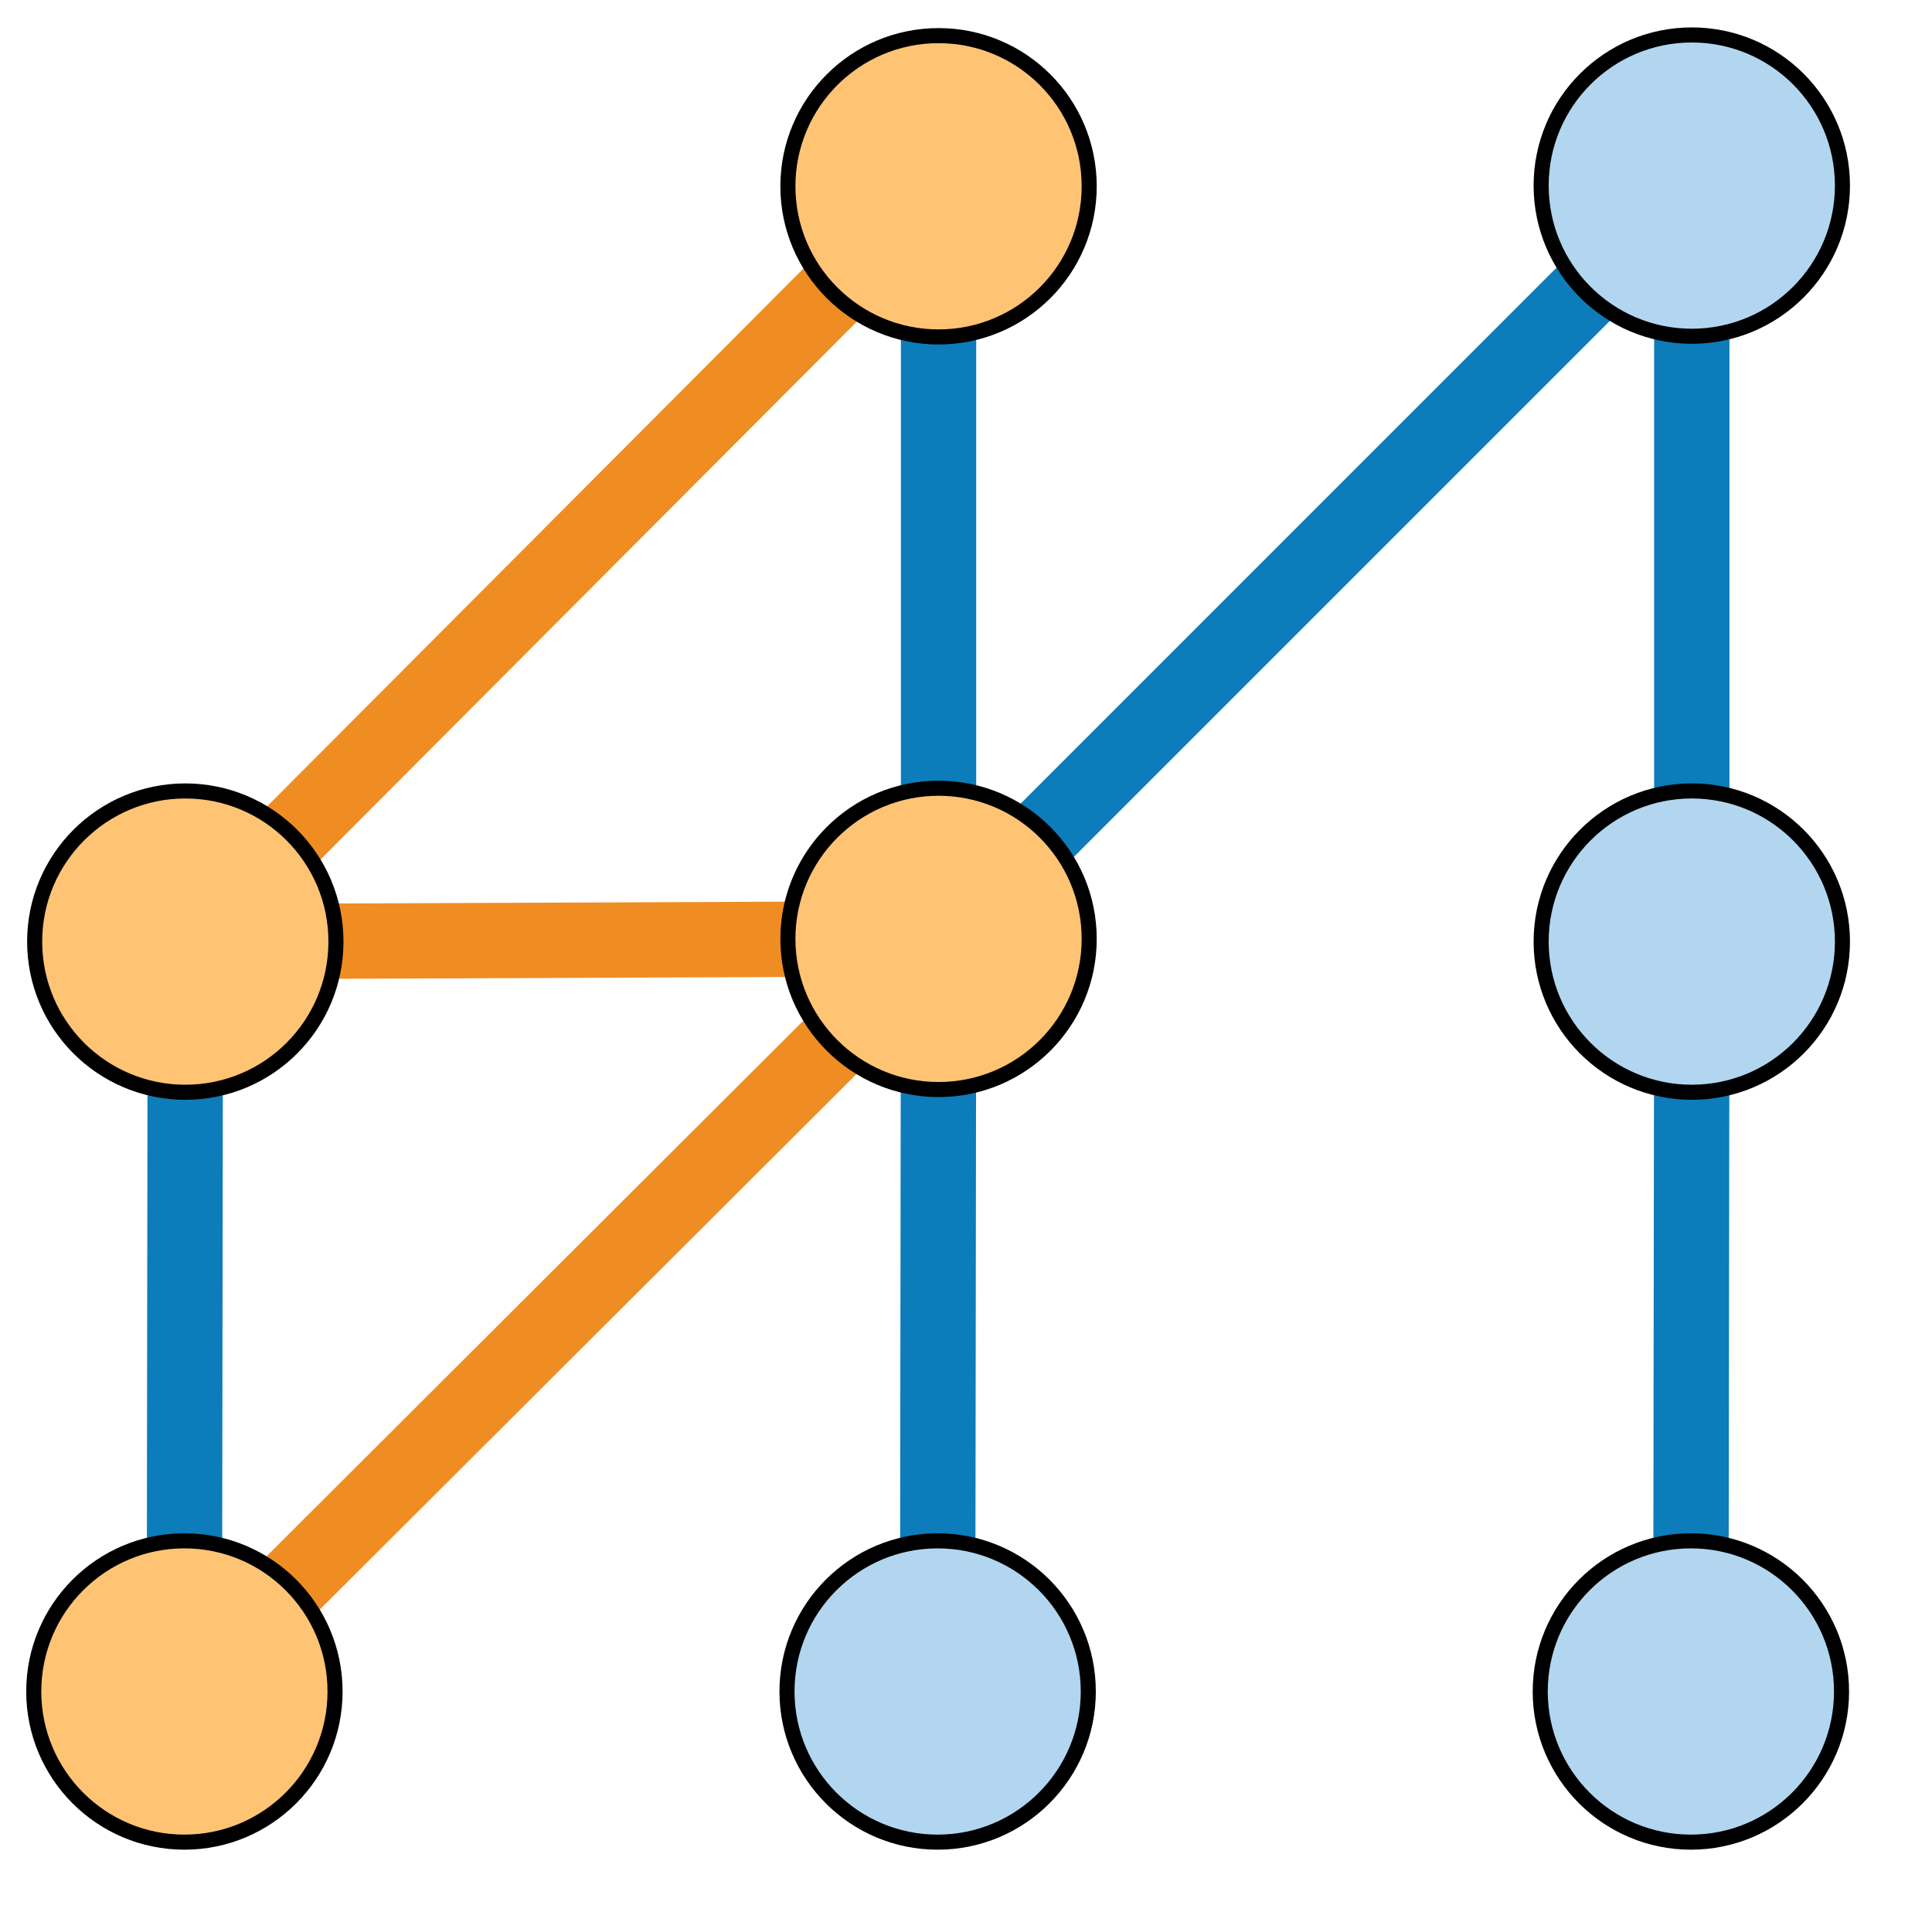 <svg xmlns="http://www.w3.org/2000/svg" xmlns:xlink="http://www.w3.org/1999/xlink" width="256.49" height="256.1"><g transform="translate(0 0)"><path d="M38.68 110.9l71.86-72.06" stroke="#ef8d22" stroke-width="10" fill="none"/><path d="M42.22 114.43l-.45.45-.32-.66-2.77-3.32zm-4.3-4.3l-3.22-2.3.44-.46zM114.52 41.92l-.44.45-2.78-2.78zm-6.75-6.4l2.77 3.32L107 35.3l.45-.45z" fill="#ef8d22"/><path d="M38.58 210.48l71.93-71.77" stroke="#ef8d22" stroke-width="10" fill="none"/><path d="M42.1 214.02l-.44.45-.34-.7-2.74-3.3zm-4.32-4.34l-3.18-2.3.45-.44zM114.48 141.8l-.44.45-2.73-2.74zm-6.7-6.37l2.73 3.28-3.52-3.53.45-.45z" fill="#ef8d22"/><path d="M124.6 104.64v-59.9" stroke="#0c7cba" stroke-width="10" fill="none"/><path d="M129.6 105.27h-.03l-4.96-.63-1.42.05-3.57.7v-.76h10zM119.65 44.1l4.96.63h-5v-.64zm9.96.63h-5l1.45-.05 3.56-.7z" fill="#0c7cba"/><path d="M124.5 204.55l.08-59.92" stroke="#0c7cba" stroke-width="10" fill="none"/><path d="M124.4 204.55l-1.36.05-3.54.7v-.75zm5.1 0v.64l-.06-.03-4.94-.62zM129.58 144.64h-4.88l1.35-.05 3.53-.7zm-9.93-.62l4.93.6h-5V144z" fill="#0c7cba"/><path d="M224.6 44.64V105" stroke="#0c7cba" stroke-width="10" fill="none"/><path d="M219.65 44.02l4.96.62h-5V44zm9.96.62h-5l1.45-.05 3.56-.72zM229.6 105.65l-.03-.02-4.96-.62-1.42.06-3.57.7v-.75h10z" fill="#0c7cba"/><path d="M224.5 204.55l.08-59.54" stroke="#0c7cba" stroke-width="10" fill="none"/><path d="M224.4 204.55l-1.36.05-3.54.7v-.75zm5.1 0v.64l-.06-.03-4.94-.62zM229.58 145h-4.88l1.35-.04 3.53-.7zm-9.93-.6l4.93.6h-5v-.64z" fill="#0c7cba"/><path d="M138.7 110.55l71.82-71.82" stroke="#0c7cba" stroke-width="10" fill="none"/><path d="M142.23 114.1l-.45.44-.33-.7-2.75-3.3zm-4.3-4.33l-3.2-2.3.43-.46zM214.5 41.82l-.44.44-2.75-2.75zm-6.73-6.4l2.75 3.3L207 35.2l.44-.46z" fill="#0c7cba"/><path d="M24.5 204.55l.08-59.54" stroke="#0c7cba" stroke-width="10" fill="none"/><path d="M24.4 204.55l-1.36.05-3.54.7v-.75zm5.1 0v.64l-.06-.03-4.94-.62zM29.58 145H24.7l1.35-.04 3.53-.7zm-9.93-.6l4.93.6h-5v-.64z" fill="#0c7cba"/><path d="M104.6 124.7l-60 .24" stroke="#ef8d22" stroke-width="10" fill="none"/><path d="M104.66 126.07l.72 3.64h-.75l-.02-5zm-.05-1.45v-4.9h.63zM44.63 129.94H44l.6-4.9zm-.02-5l-.04-1.36-.72-3.64h.75z" fill="#ef8d22"/><path d="M44.6 125c0 11.06-8.94 20-20 20-11.04 0-20-8.94-20-20 0-11.04 8.96-20 20-20 11.06 0 20 8.96 20 20z" stroke="#000" stroke-width="2" fill="#ffc374"/><use xlink:href="#a" transform="matrix(1,0,0,1,9.61,110.01) translate(15 20.4)"/><path d="M144.6 124.64c0 11.04-8.94 20-20 20-11.04 0-20-8.96-20-20 0-11.05 8.96-20 20-20 11.06 0 20 8.95 20 20z" stroke="#000" stroke-width="2" fill="#ffc374"/><use xlink:href="#a" transform="matrix(1,0,0,1,109.61,109.638) translate(15 20.4)"/><path d="M44.48 224.55c0 11.04-8.96 20-20 20-11.05 0-20-8.96-20-20 0-11.05 8.95-20 20-20 11.04 0 20 8.95 20 20z" stroke="#000" stroke-width="2" fill="#ffc374"/><use xlink:href="#a" transform="matrix(1,0,0,1,9.477,209.549) translate(15 20.4)"/><path d="M144.48 224.55c0 11.04-8.96 20-20 20-11.05 0-20-8.96-20-20 0-11.05 8.95-20 20-20 11.04 0 20 8.95 20 20z" stroke="#000" stroke-width="2" fill="#b2d6ef"/><use xlink:href="#a" transform="matrix(1,0,0,1,109.477,209.549) translate(15 20.4)"/><path d="M144.6 24.73c0 11.04-8.94 20-20 20-11.04 0-20-8.96-20-20 0-11.05 8.96-20 20-20 11.06 0 20 8.95 20 20z" stroke="#000" stroke-width="2" fill="#ffc374"/><use xlink:href="#a" transform="matrix(1,0,0,1,109.61,9.726) translate(15 20.4)"/><path d="M244.6 125c0 11.06-8.94 20-20 20-11.04 0-20-8.94-20-20 0-11.04 8.96-20 20-20 11.06 0 20 8.96 20 20z" stroke="#000" stroke-width="2" fill="#b2d6ef"/><use xlink:href="#a" transform="matrix(1,0,0,1,209.61,110.01) translate(15 20.4)"/><path d="M244.48 224.55c0 11.04-8.96 20-20 20-11.05 0-20-8.96-20-20 0-11.05 8.95-20 20-20 11.04 0 20 8.95 20 20z" stroke="#000" stroke-width="2" fill="#b2d6ef"/><use xlink:href="#a" transform="matrix(1,0,0,1,209.477,209.549) translate(15 20.4)"/><path d="M244.6 24.64c0 11.04-8.94 20-20 20-11.04 0-20-8.96-20-20 0-11.05 8.96-20 20-20 11.06 0 20 8.95 20 20z" stroke="#000" stroke-width="2" fill="#b2d6ef"/><use xlink:href="#a" transform="matrix(1,0,0,1,209.61,9.638) translate(15 20.4)"/></g></svg>